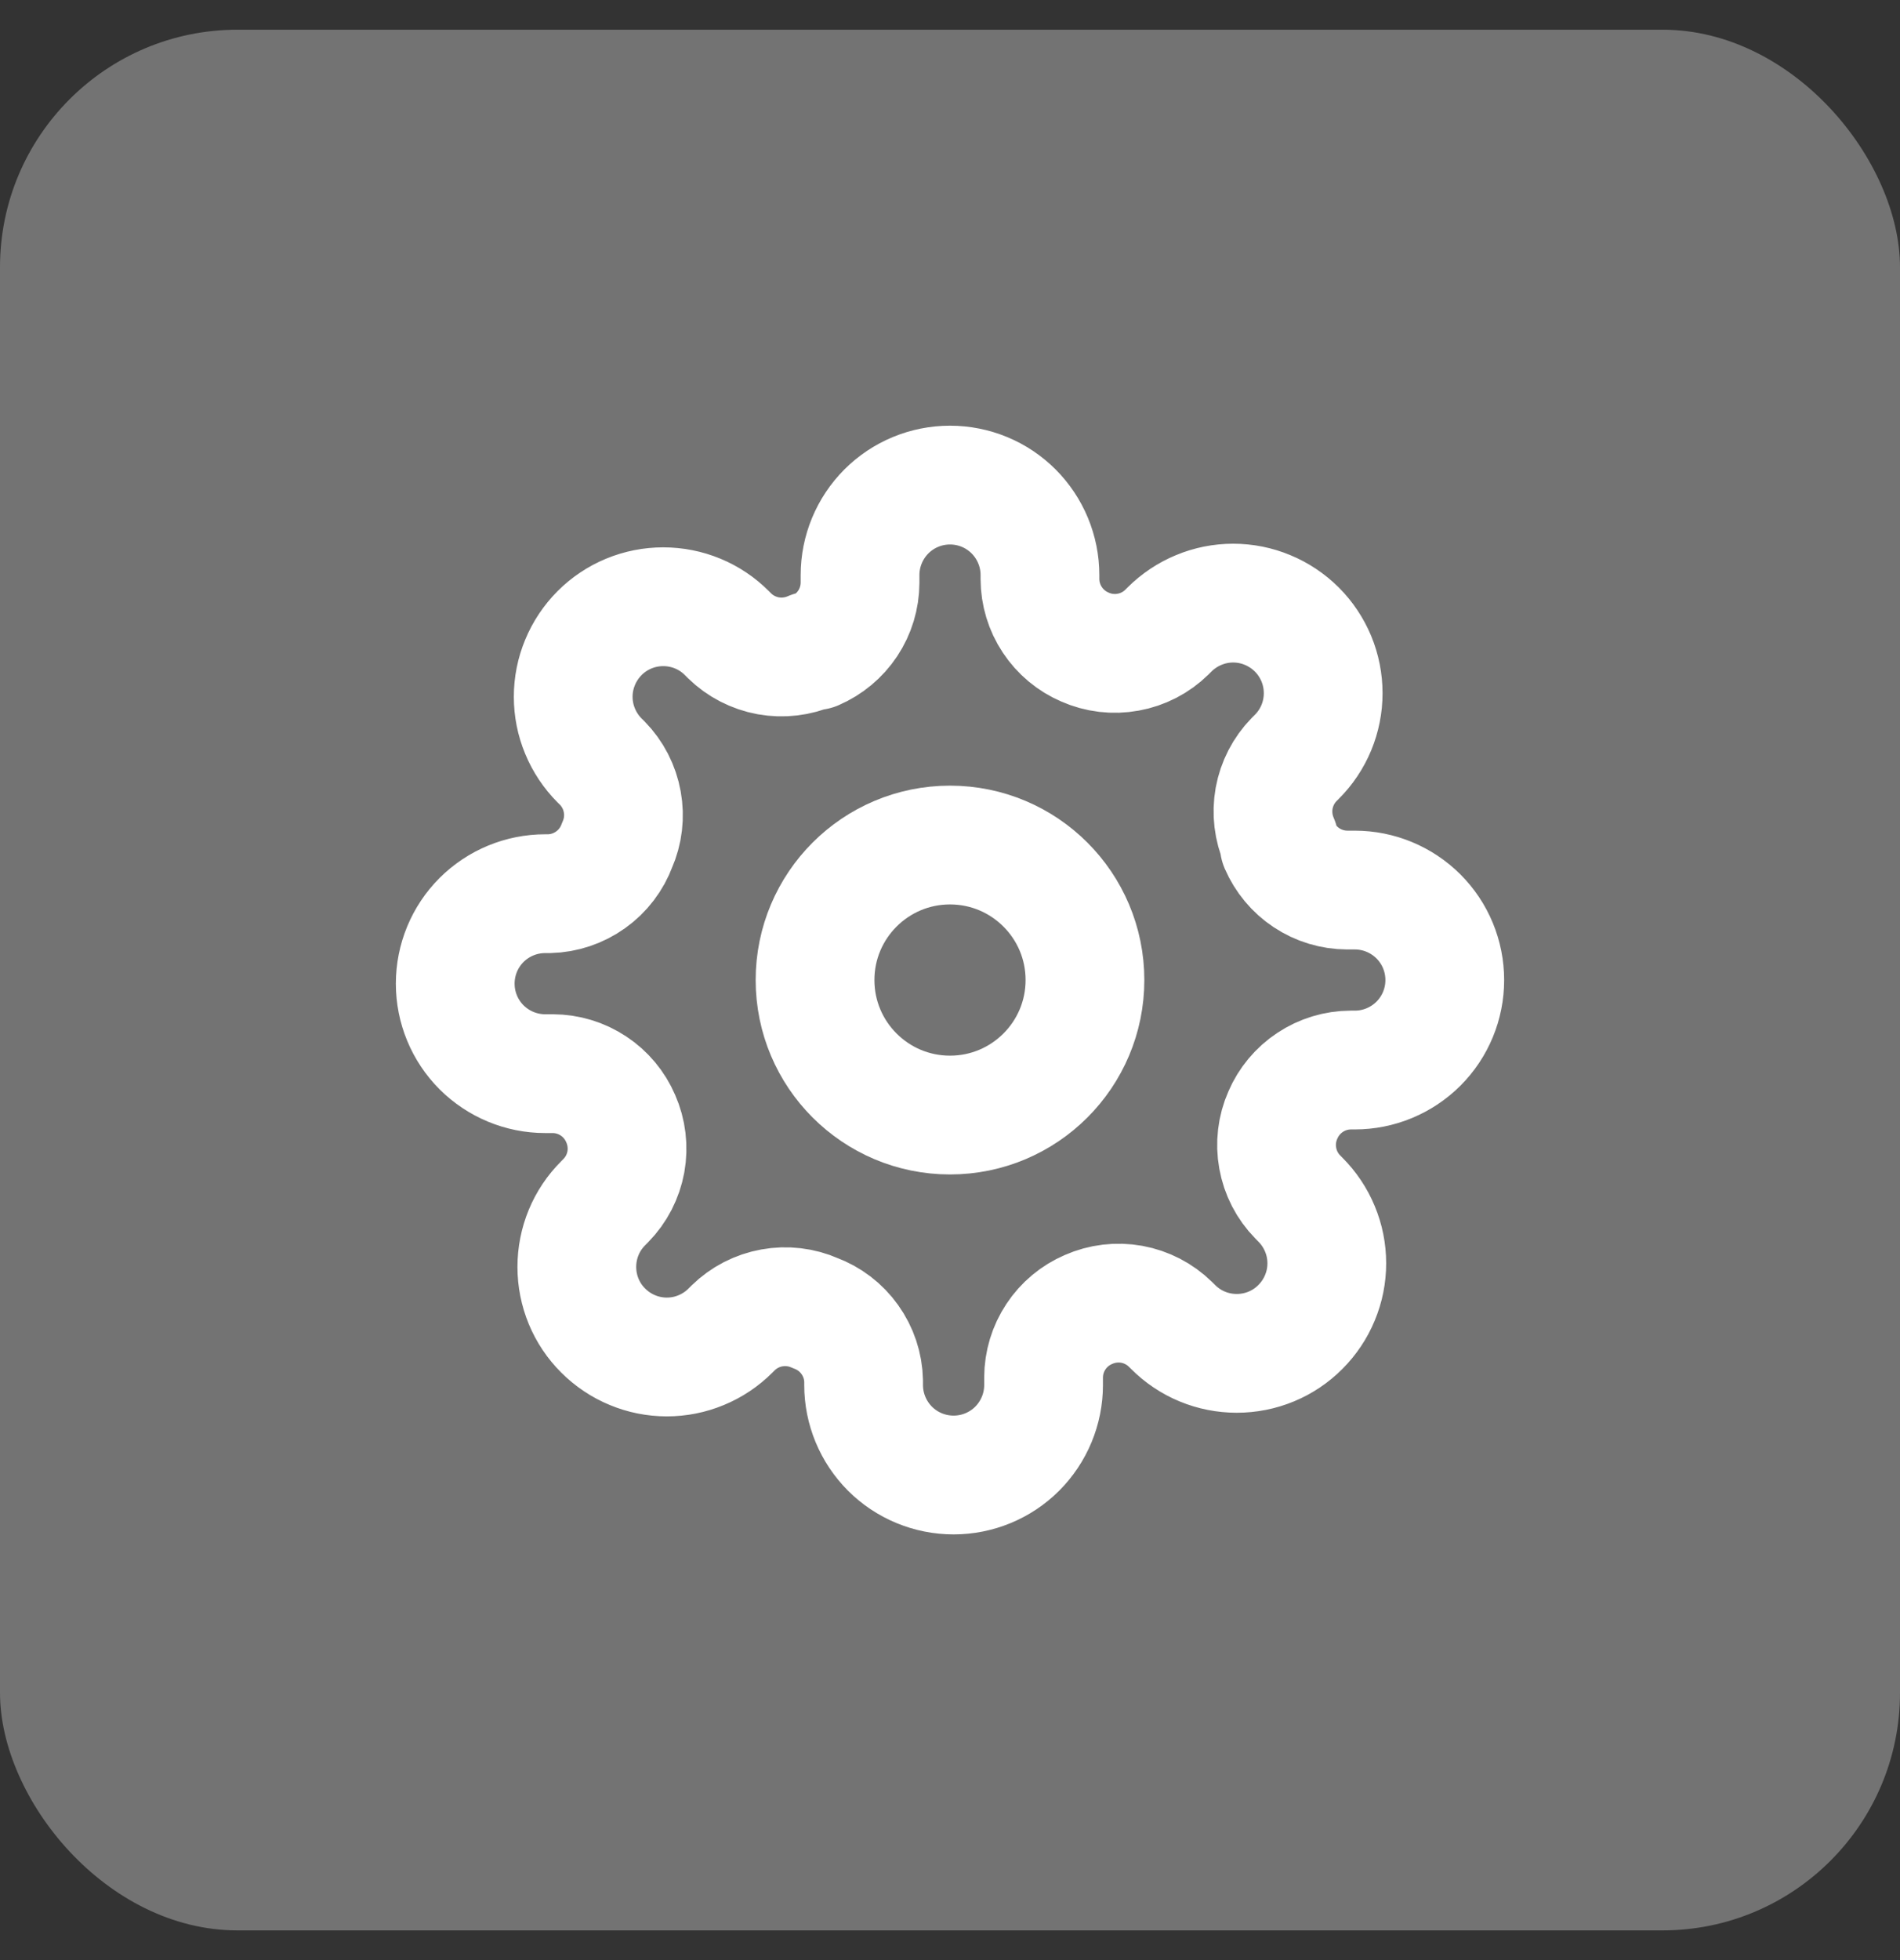<svg width="32" height="33" viewBox="0 0 32 33" fill="none" xmlns="http://www.w3.org/2000/svg">
<rect x="0" y="0" width="32" height="33" fill="#333333" stroke="none"/>
<rect y="0.5" width="32" height="32" rx="4" fill="#737373"/>
<path d="M16 18.773C17.255 18.773 18.273 17.755 18.273 16.5C18.273 15.245 17.255 14.227 16 14.227C14.745 14.227 13.727 15.245 13.727 16.5C13.727 17.755 14.745 18.773 16 18.773Z" stroke="white" stroke-width="2" stroke-linecap="round" stroke-linejoin="round"/>
<path d="M21.606 18.773C21.505 19.001 21.475 19.255 21.52 19.5C21.564 19.746 21.681 19.973 21.856 20.151L21.901 20.197C22.042 20.338 22.154 20.505 22.23 20.689C22.307 20.873 22.346 21.07 22.346 21.269C22.346 21.468 22.307 21.665 22.23 21.849C22.154 22.033 22.042 22.2 21.901 22.341C21.761 22.482 21.594 22.594 21.41 22.67C21.226 22.746 21.029 22.785 20.829 22.785C20.63 22.785 20.433 22.746 20.249 22.67C20.065 22.594 19.898 22.482 19.758 22.341L19.712 22.296C19.534 22.121 19.307 22.004 19.061 21.959C18.815 21.915 18.562 21.945 18.333 22.046C18.109 22.142 17.918 22.301 17.784 22.504C17.649 22.707 17.577 22.946 17.576 23.189V23.318C17.576 23.72 17.416 24.105 17.132 24.39C16.848 24.674 16.462 24.833 16.061 24.833C15.659 24.833 15.273 24.674 14.989 24.39C14.705 24.105 14.545 23.72 14.545 23.318V23.25C14.54 22.999 14.458 22.756 14.312 22.552C14.167 22.348 13.963 22.193 13.727 22.106C13.499 22.005 13.245 21.975 12.999 22.02C12.754 22.064 12.527 22.181 12.348 22.356L12.303 22.401C12.162 22.542 11.995 22.654 11.811 22.73C11.627 22.807 11.43 22.846 11.231 22.846C11.032 22.846 10.835 22.807 10.651 22.73C10.467 22.654 10.3 22.542 10.159 22.401C10.018 22.261 9.906 22.094 9.83 21.91C9.754 21.726 9.715 21.529 9.715 21.33C9.715 21.131 9.754 20.933 9.83 20.749C9.906 20.565 10.018 20.398 10.159 20.258L10.204 20.212C10.379 20.034 10.496 19.807 10.541 19.561C10.585 19.315 10.555 19.062 10.454 18.833C10.358 18.609 10.199 18.418 9.996 18.284C9.793 18.149 9.554 18.077 9.311 18.076H9.182C8.78 18.076 8.395 17.916 8.11 17.632C7.826 17.348 7.667 16.962 7.667 16.561C7.667 16.159 7.826 15.773 8.11 15.489C8.395 15.205 8.78 15.046 9.182 15.046H9.25C9.501 15.04 9.744 14.958 9.948 14.812C10.152 14.667 10.307 14.463 10.394 14.227C10.495 13.999 10.525 13.745 10.48 13.5C10.436 13.254 10.319 13.027 10.144 12.848L10.098 12.803C9.958 12.662 9.846 12.495 9.77 12.311C9.693 12.127 9.654 11.93 9.654 11.731C9.654 11.532 9.693 11.335 9.77 11.151C9.846 10.967 9.958 10.8 10.098 10.659C10.239 10.518 10.406 10.406 10.59 10.33C10.774 10.254 10.971 10.215 11.17 10.215C11.37 10.215 11.567 10.254 11.751 10.33C11.935 10.406 12.102 10.518 12.242 10.659L12.288 10.705C12.466 10.879 12.693 10.996 12.939 11.041C13.185 11.085 13.438 11.055 13.667 10.955H13.727C13.951 10.858 14.142 10.699 14.277 10.496C14.412 10.293 14.484 10.054 14.485 9.811V9.682C14.485 9.28 14.645 8.895 14.929 8.61C15.213 8.326 15.598 8.167 16 8.167C16.402 8.167 16.787 8.326 17.071 8.61C17.355 8.895 17.515 9.28 17.515 9.682V9.75C17.516 9.994 17.588 10.232 17.723 10.435C17.858 10.639 18.049 10.798 18.273 10.894C18.501 10.995 18.755 11.025 19 10.98C19.246 10.936 19.473 10.819 19.651 10.644L19.697 10.598C19.838 10.458 20.005 10.346 20.189 10.27C20.373 10.193 20.57 10.154 20.769 10.154C20.968 10.154 21.165 10.193 21.349 10.27C21.533 10.346 21.7 10.458 21.841 10.598C21.982 10.739 22.093 10.906 22.17 11.09C22.246 11.274 22.285 11.471 22.285 11.671C22.285 11.87 22.246 12.067 22.17 12.251C22.093 12.435 21.982 12.602 21.841 12.742L21.795 12.788C21.621 12.966 21.504 13.193 21.459 13.439C21.415 13.685 21.445 13.938 21.545 14.167V14.227C21.642 14.451 21.801 14.643 22.004 14.777C22.207 14.912 22.446 14.984 22.689 14.985H22.818C23.22 14.985 23.605 15.145 23.89 15.429C24.174 15.713 24.333 16.098 24.333 16.5C24.333 16.902 24.174 17.287 23.89 17.571C23.605 17.855 23.22 18.015 22.818 18.015H22.75C22.506 18.016 22.268 18.088 22.065 18.223C21.861 18.358 21.702 18.549 21.606 18.773Z" stroke="white" stroke-width="2" stroke-linecap="round" stroke-linejoin="round"/>
</svg>
